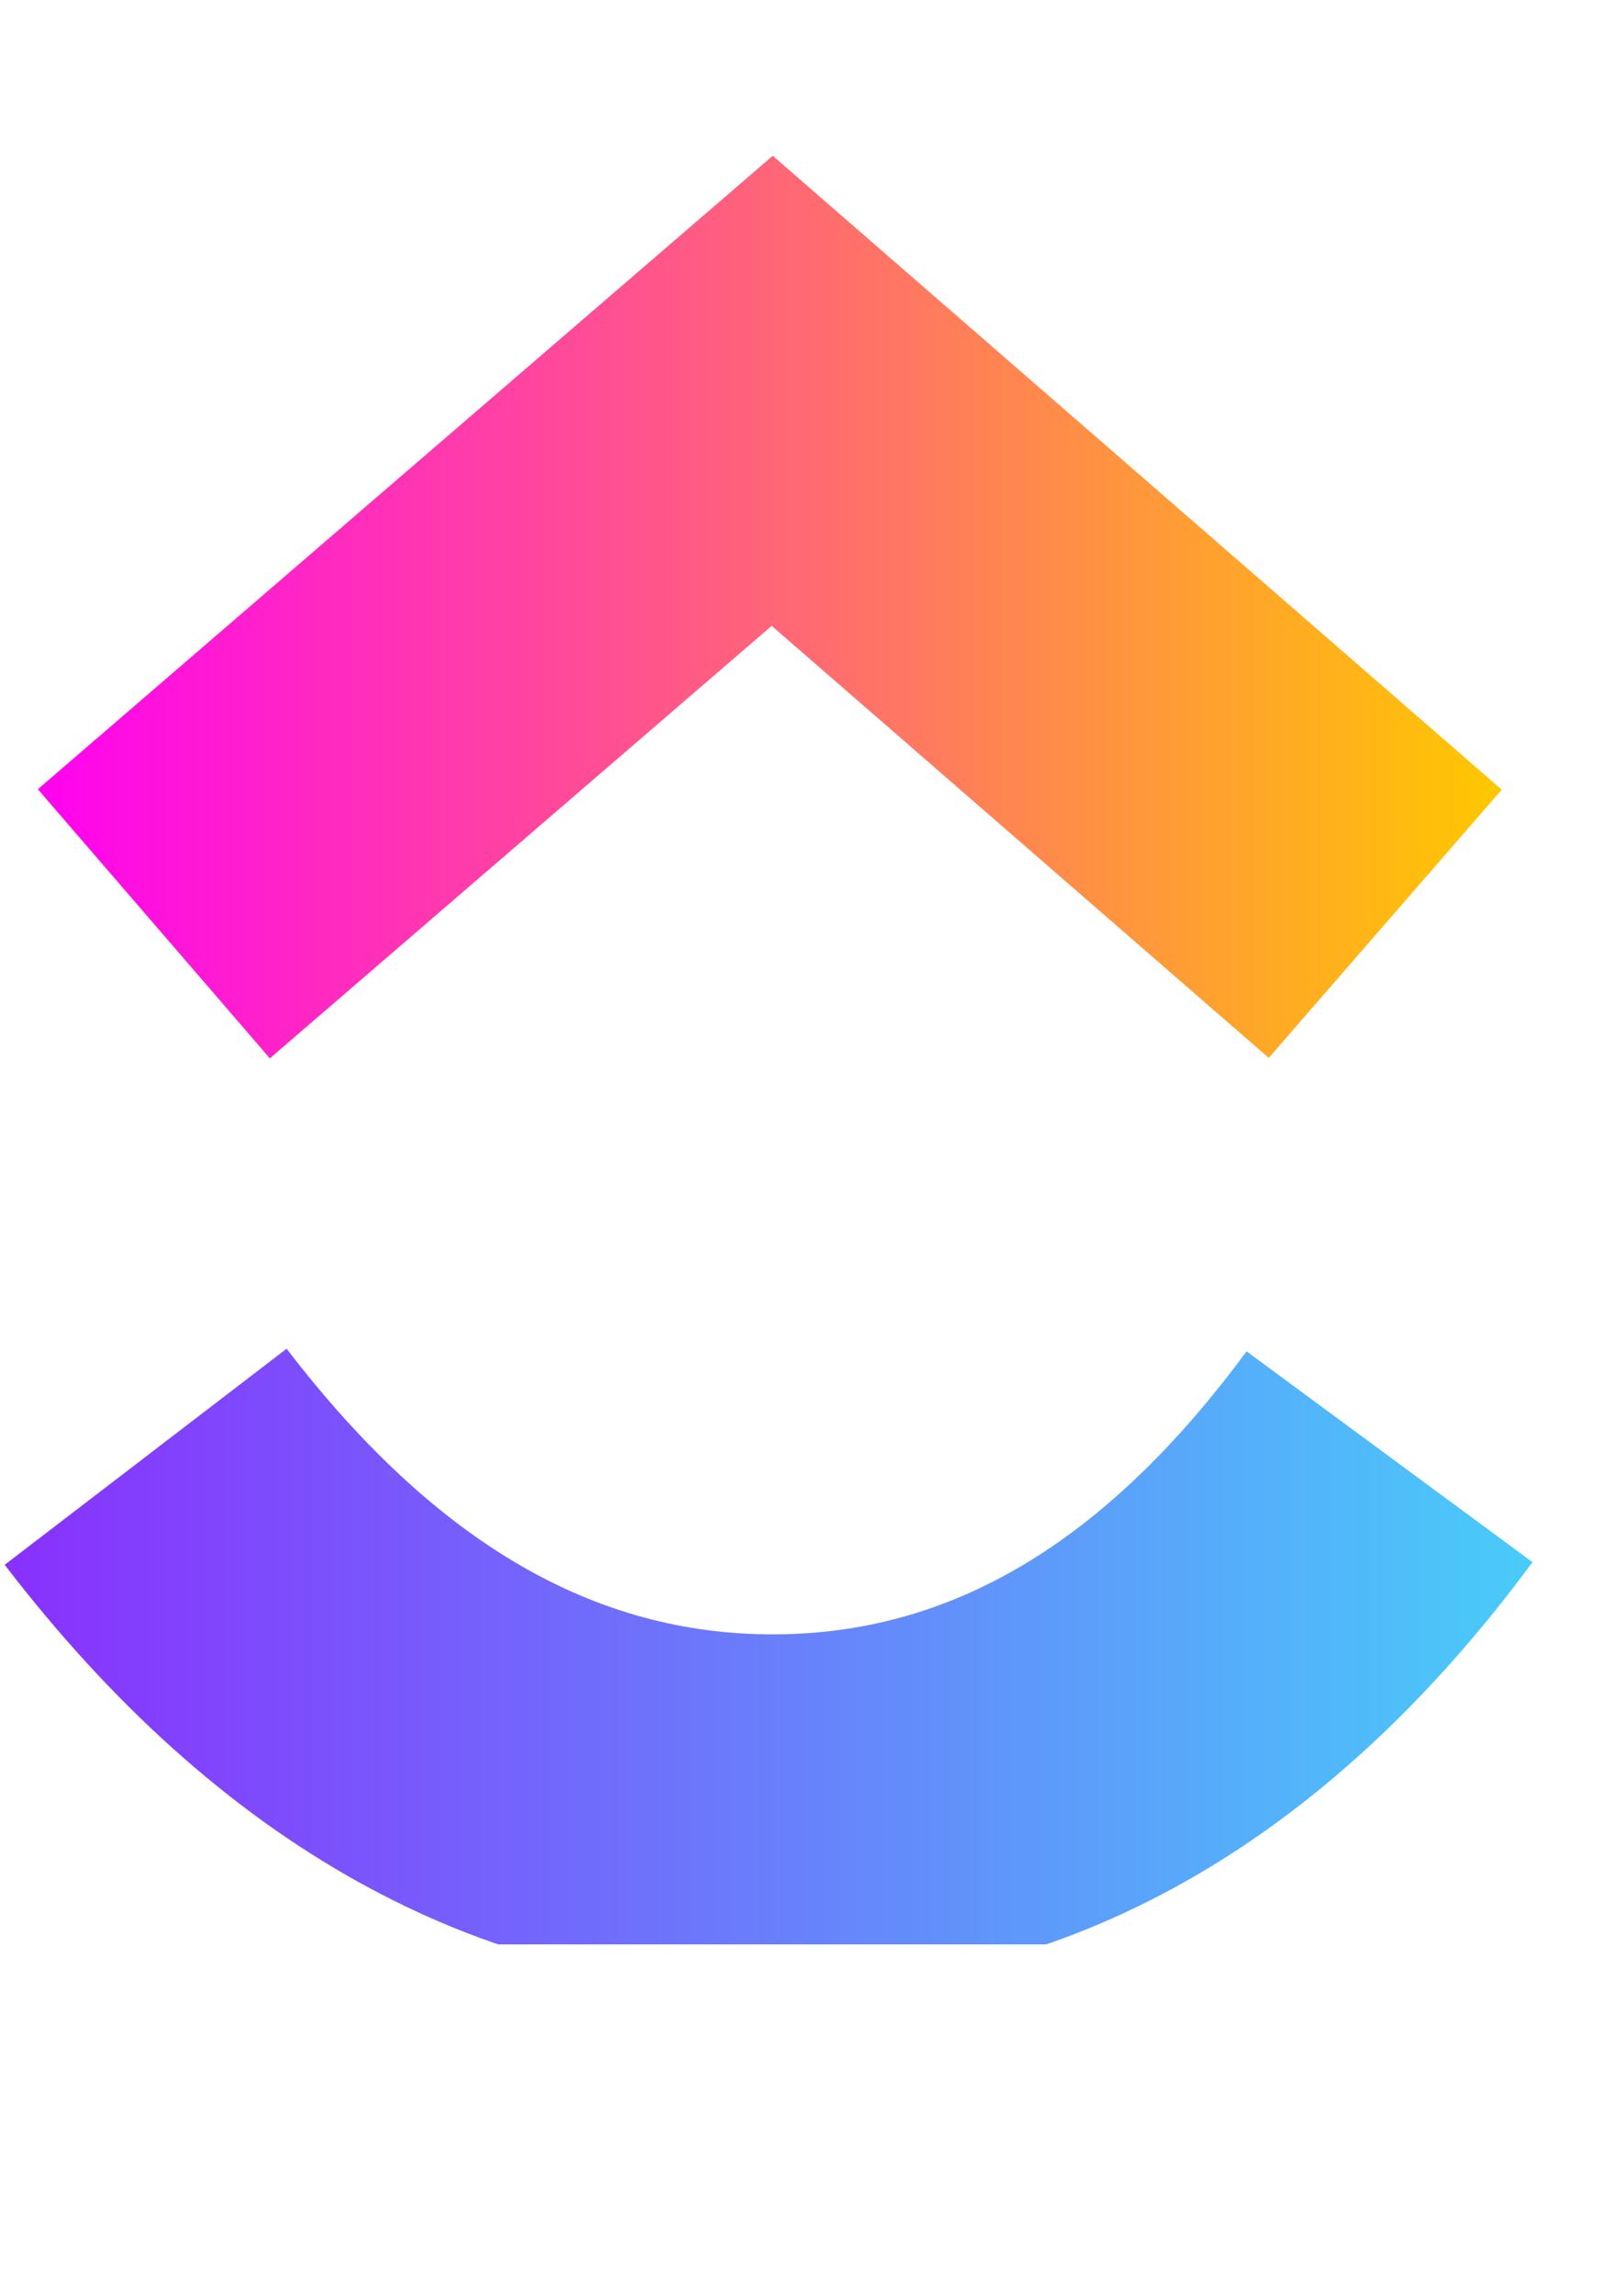 <svg width="14" height="20" viewBox="0 0 14 20" fill="none" xmlns="http://www.w3.org/2000/svg">
<g clip-path="url(#clip0_6616_14807)">
<g clip-path="url(#clip1_6616_14807)">
<g clip-path="url(#clip2_6616_14807)">
<path d="M0.041 13.629L2.497 11.747C3.802 13.45 5.188 14.235 6.732 14.235C8.267 14.235 9.614 13.459 10.86 11.77L13.351 13.606C11.553 16.042 9.319 17.33 6.732 17.33C4.153 17.33 1.897 16.051 0.041 13.629Z" fill="url(#paint0_linear_6616_14807)"/>
<path d="M6.723 5.451L2.351 9.218L0.33 6.874L6.732 1.357L13.083 6.878L11.053 9.214L6.723 5.451Z" fill="url(#paint1_linear_6616_14807)"/>
</g>
</g>
</g>
<defs>
<linearGradient id="paint0_linear_6616_14807" x1="0.041" y1="391.426" x2="13.351" y2="391.426" gradientUnits="userSpaceOnUse">
<stop stop-color="#8930FD"/>
<stop offset="1" stop-color="#49CCF9"/>
</linearGradient>
<linearGradient id="paint1_linear_6616_14807" x1="0.33" y1="535.938" x2="13.083" y2="535.938" gradientUnits="userSpaceOnUse">
<stop stop-color="#FF02F0"/>
<stop offset="1" stop-color="#FFC800"/>
</linearGradient>
<clipPath id="clip0_6616_14807">
<rect width="13.41" height="15.99" fill="white" transform="translate(0 0.945)"/>
</clipPath>
<clipPath id="clip1_6616_14807">
<rect width="13.41" height="15.99" fill="white" transform="translate(0 1.34)"/>
</clipPath>
<clipPath id="clip2_6616_14807">
<rect width="13.41" height="15.989" fill="white" transform="translate(0 1.341)"/>
</clipPath>
</defs>
</svg>
